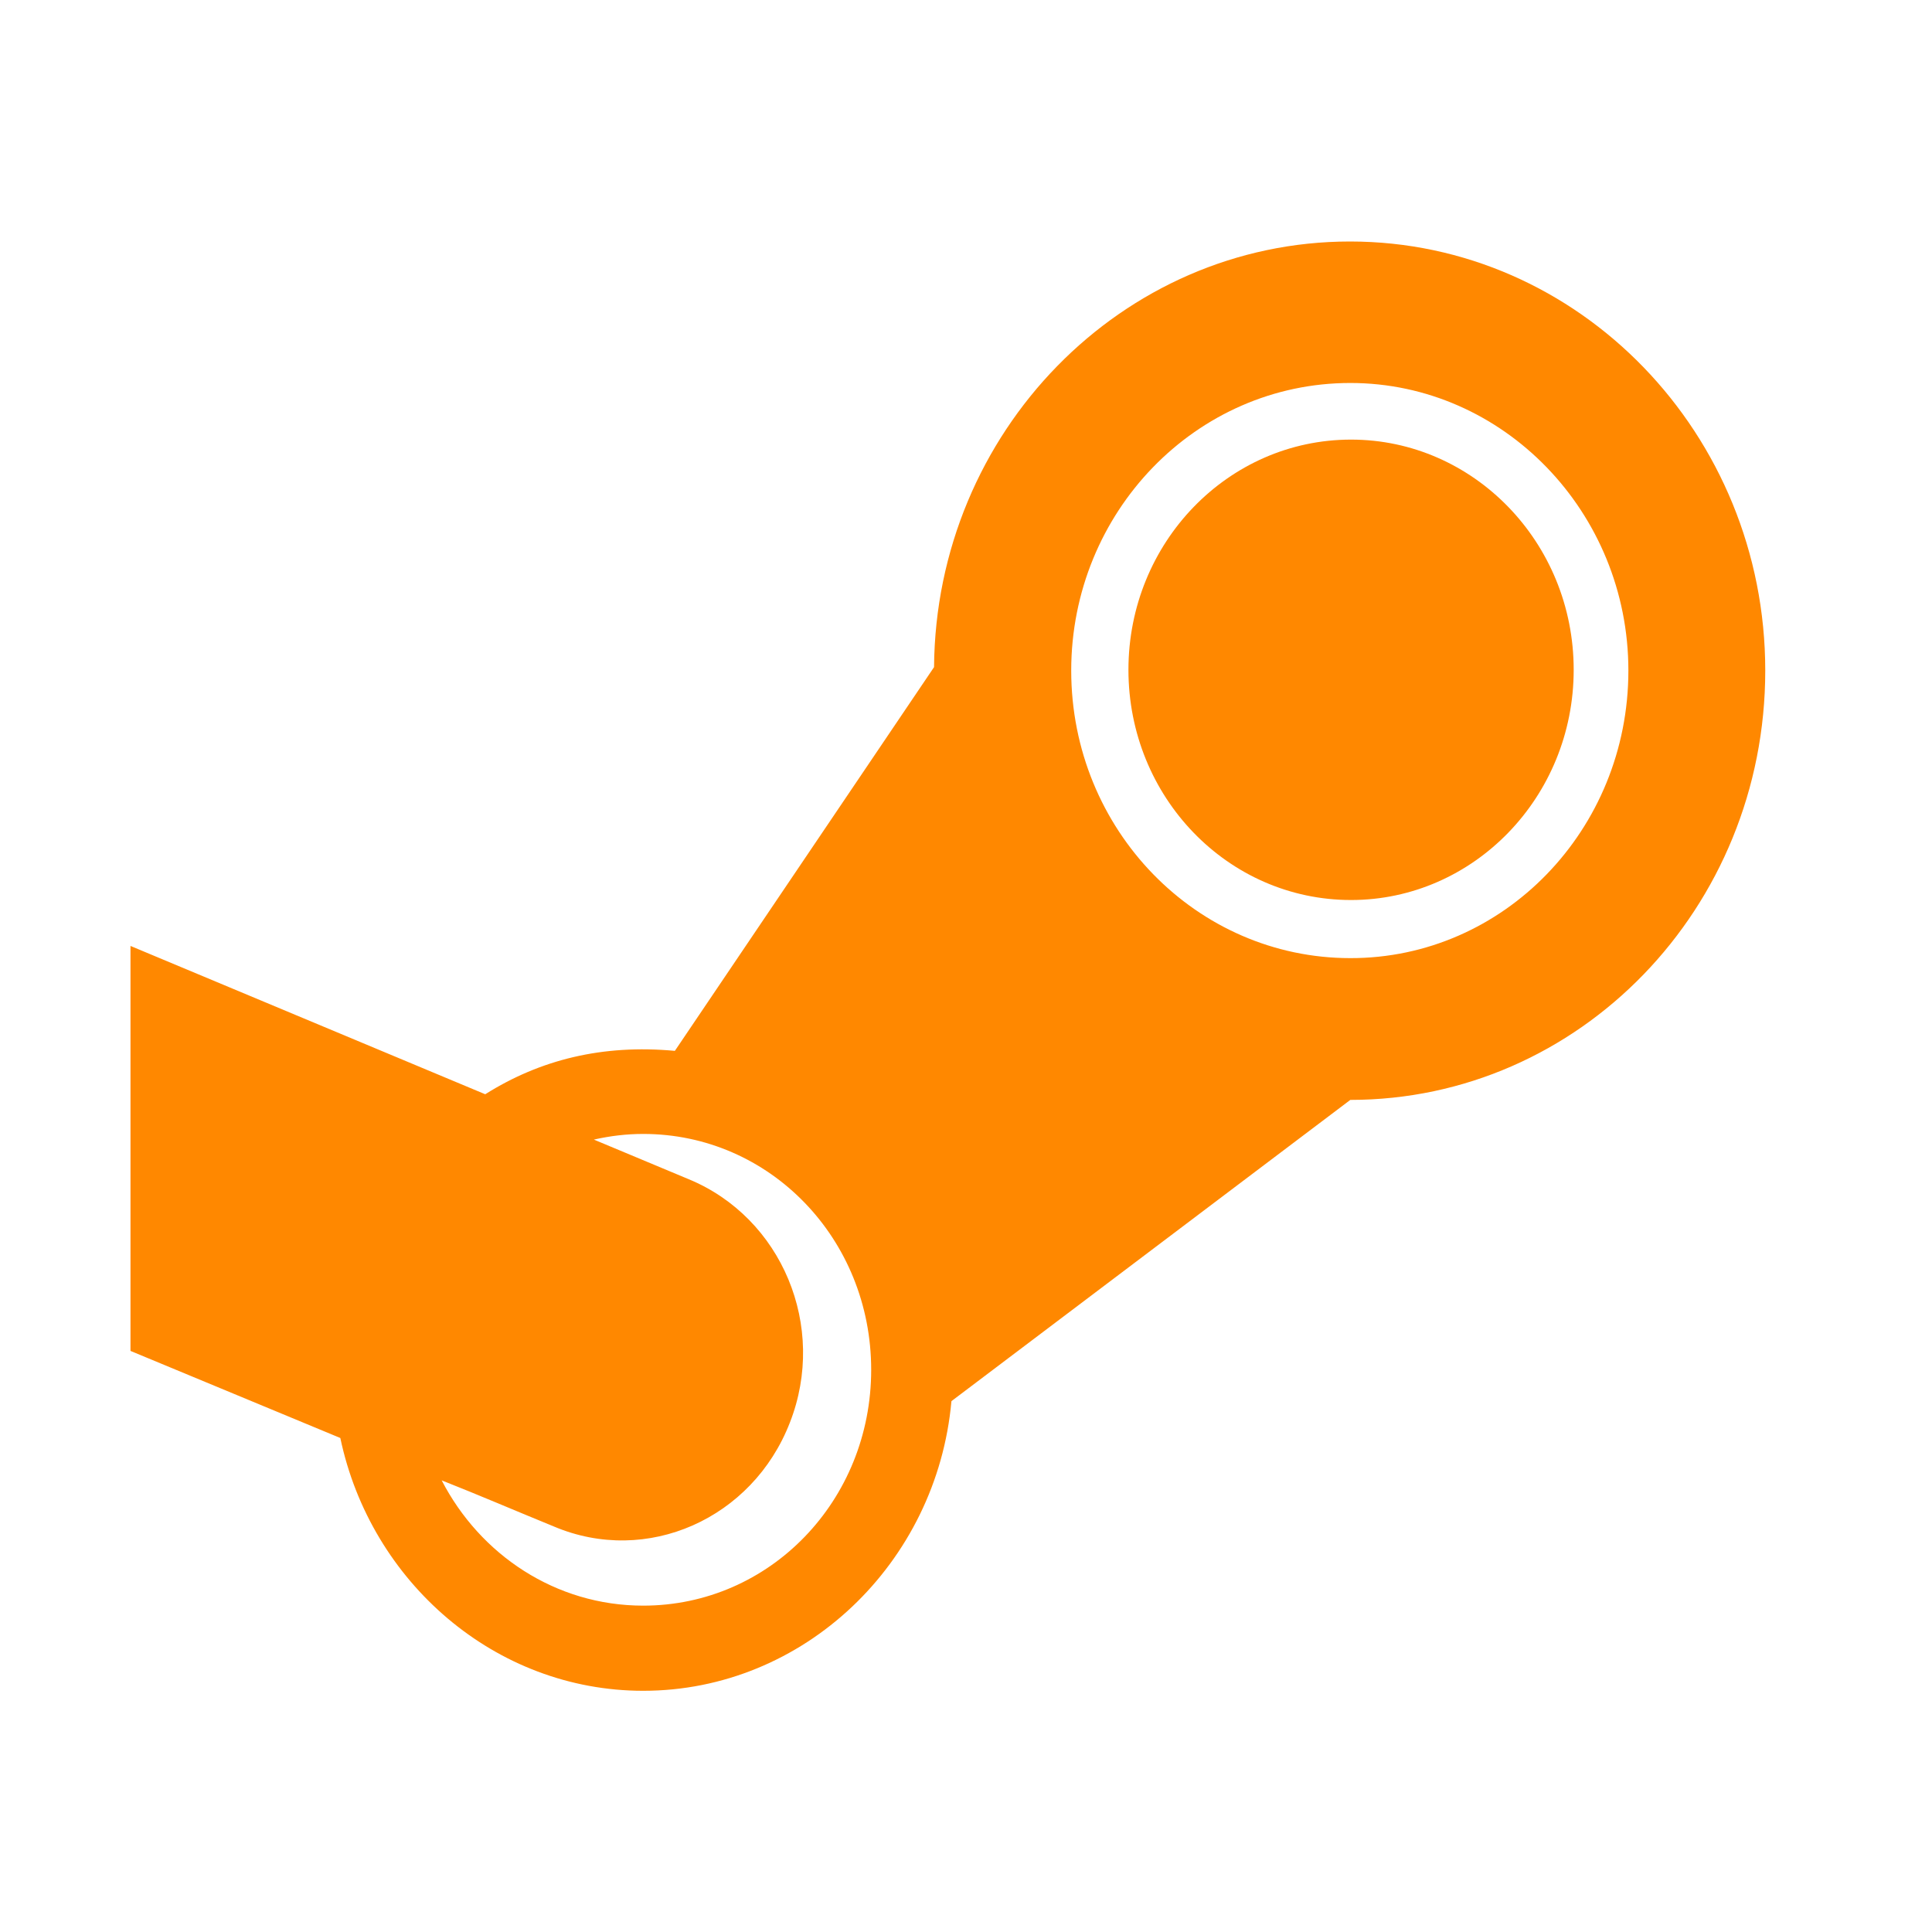 <svg width="14" height="14" viewBox="0 0 12 13" fill="none" xmlns="http://www.w3.org/2000/svg">
<g clip-path="url(#clip0_50_120)">
<path d="M10.089 4.507C10.089 5.365 9.414 6.056 8.591 6.056C7.761 6.056 7.093 5.362 7.093 4.507C7.093 3.651 7.764 2.958 8.591 2.958C9.414 2.958 10.089 3.649 10.089 4.507ZM11.378 4.512C11.378 6.112 10.126 7.401 8.586 7.401L5.902 9.428C5.804 10.519 4.908 11.377 3.828 11.377C2.833 11.377 1.994 10.646 1.79 9.676L0.378 9.09V6.365L2.765 7.363C3.135 7.13 3.555 7.026 4.041 7.071L5.785 4.489C5.797 2.907 7.049 1.625 8.584 1.625C10.126 1.625 11.378 2.92 11.378 4.512ZM5.362 9.217C5.362 8.336 4.68 7.63 3.828 7.63C3.717 7.63 3.607 7.643 3.496 7.668L4.135 7.935C4.761 8.194 5.068 8.925 4.815 9.572C4.564 10.22 3.852 10.537 3.226 10.271C2.976 10.169 2.723 10.06 2.472 9.961C2.73 10.461 3.238 10.804 3.828 10.804C4.68 10.804 5.362 10.098 5.362 9.217ZM10.457 4.512C10.457 3.446 9.615 2.577 8.586 2.577C7.548 2.577 6.708 3.446 6.708 4.512C6.708 5.583 7.55 6.447 8.586 6.447C9.615 6.449 10.457 5.586 10.457 4.512Z" fill="#FF8800"/>
</g>
<defs>
<clipPath id="clip0_50_120">
<rect width="11" height="13" fill="white" transform="translate(0.378)"/>
</clipPath>
</defs>
</svg>
